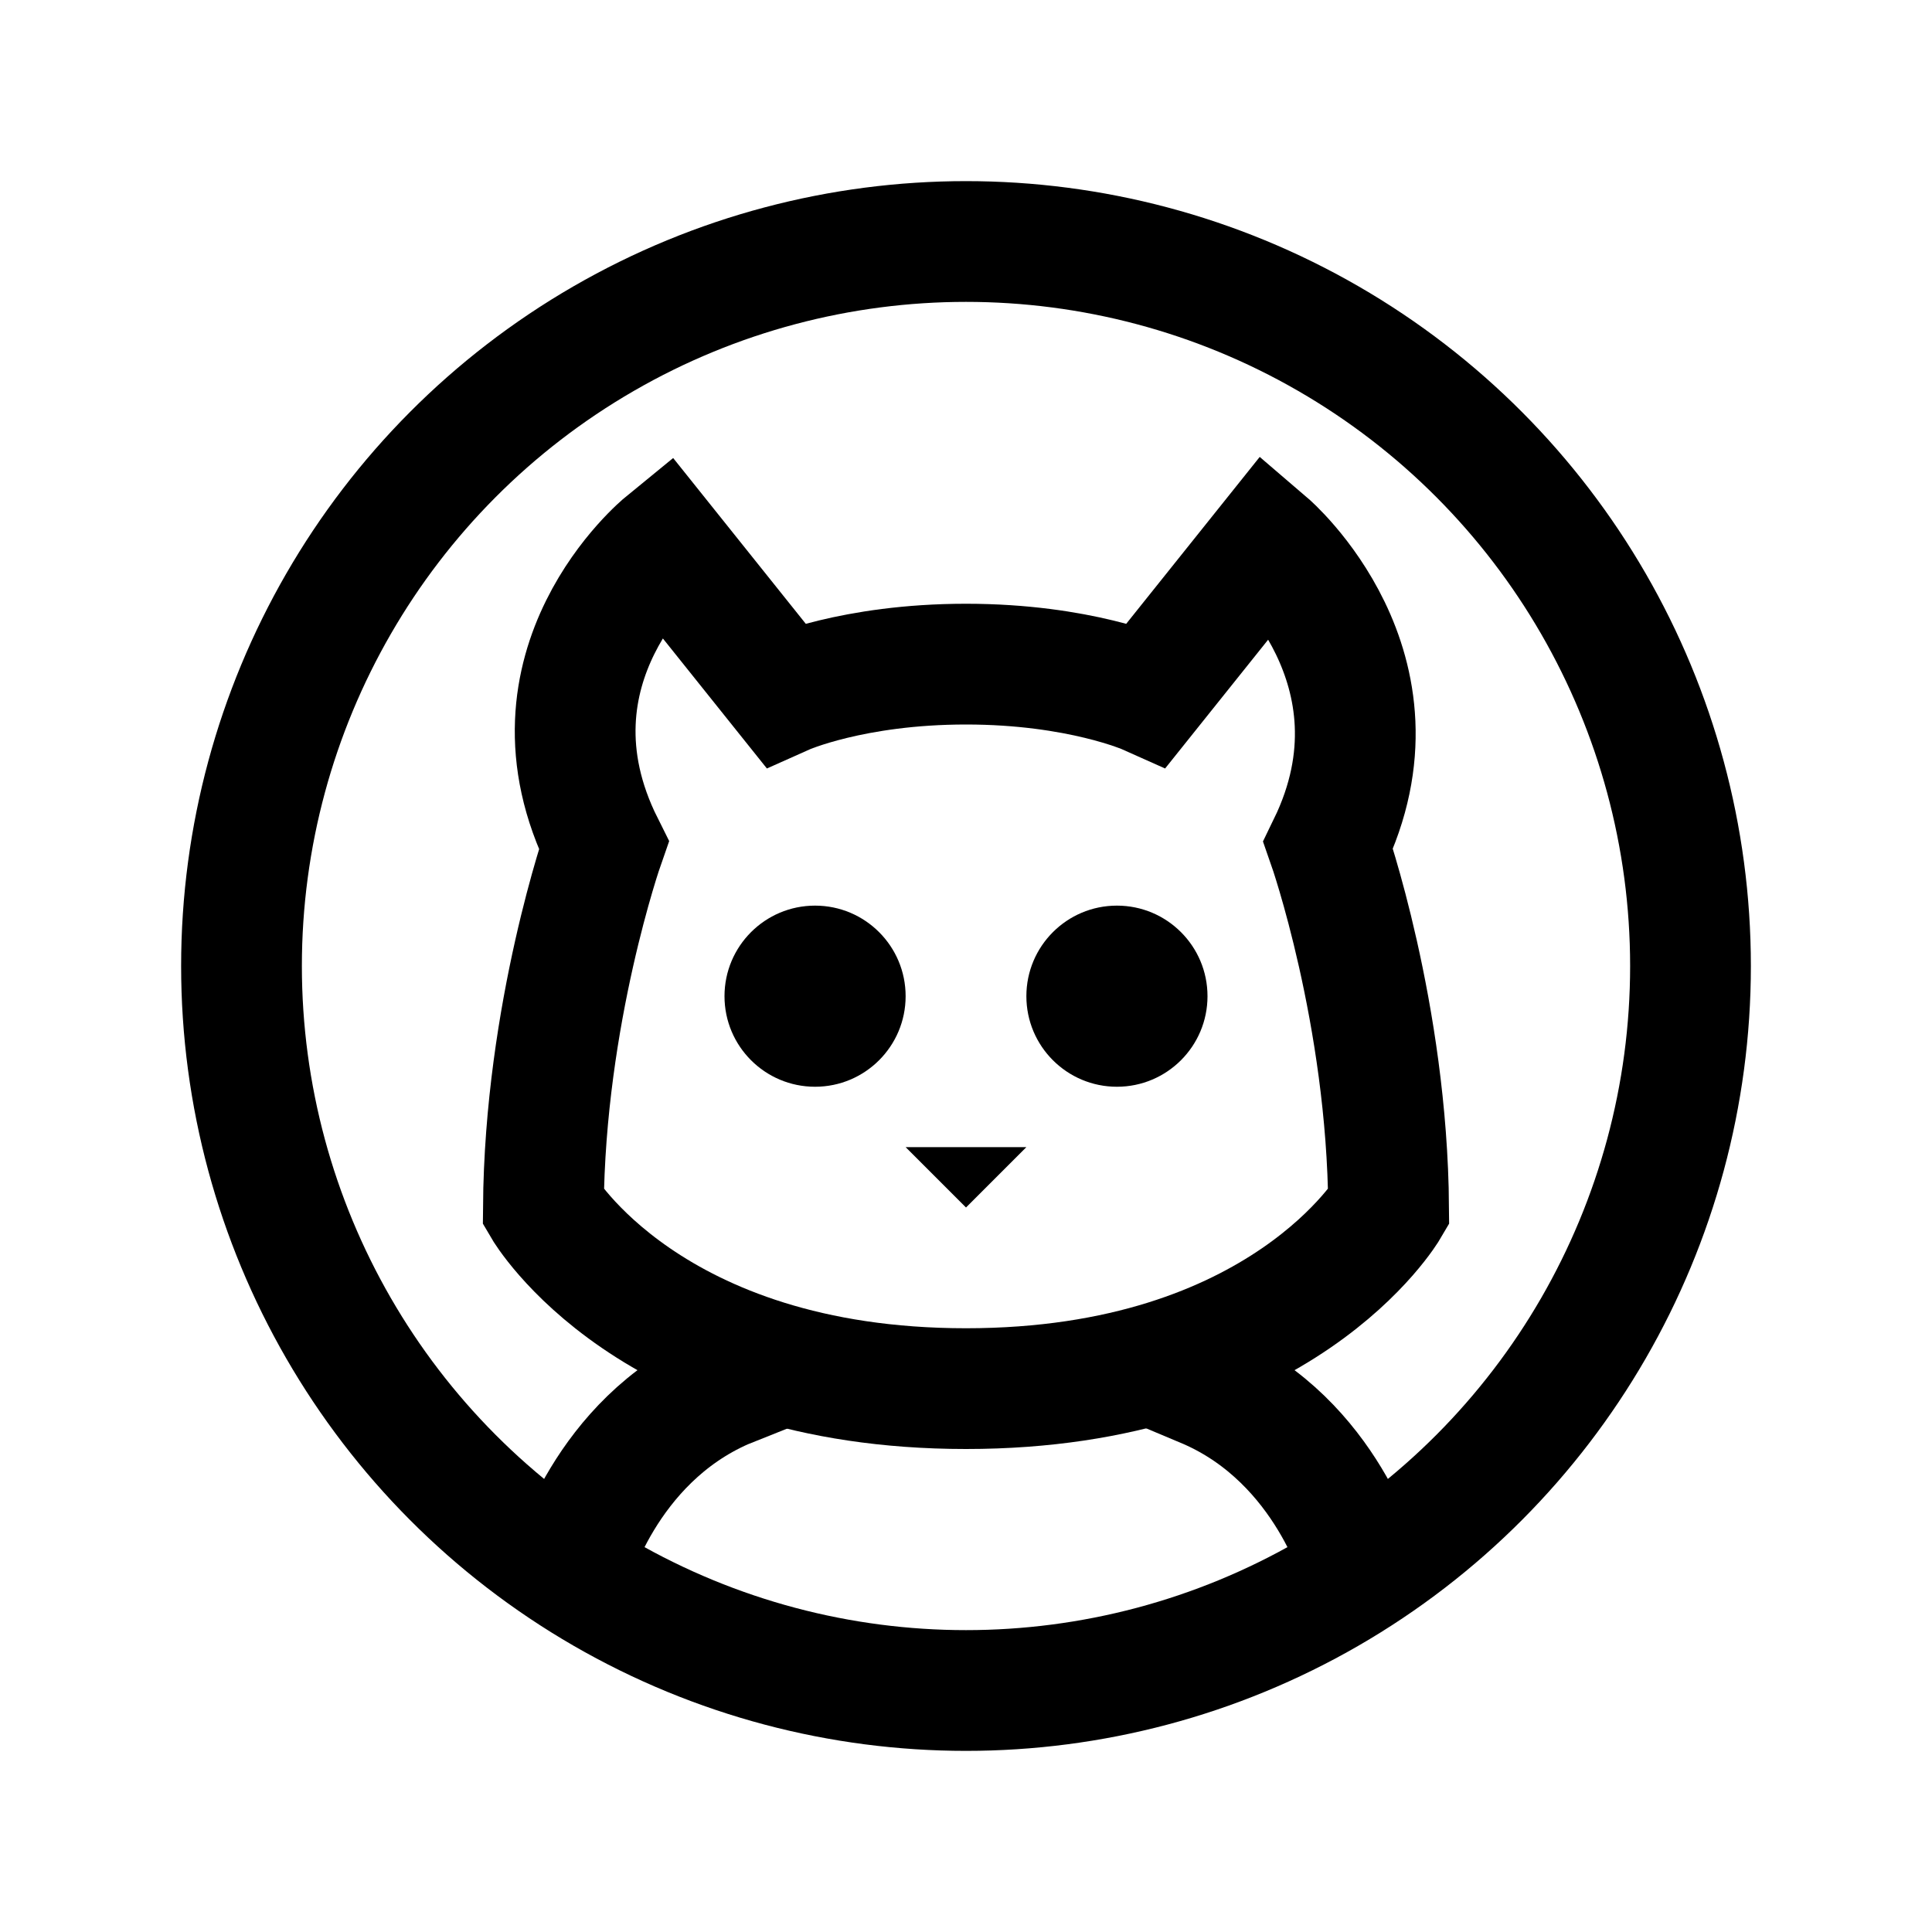 <?xml version="1.0" encoding="iso-8859-1"?>
<!-- Generator: Adobe Illustrator 19.1.1, SVG Export Plug-In . SVG Version: 6.00 Build 0)  -->
<svg version="1.1"  xmlns="http://www.w3.org/2000/svg" xmlns:xlink="http://www.w3.org/1999/xlink" x="0px" y="0px"
	 viewBox="0 0 32 32" style="enable-background:new 0 0 32 32;" xml:space="preserve">
<path style="fill:none;stroke:#000000;stroke-width:2;stroke-miterlimit:10;" d="M22.55,26c0,0-0.552-2.125-2.55-3l-0.792-0.333"/>
<circle style="fill:none;stroke:#000000;stroke-width:2;stroke-miterlimit:10;" cx="16" cy="16" r="12"/>
<path style="fill:none;stroke:#000000;stroke-width:2;stroke-miterlimit:10;" d="M16,23c5.247,0,7-3,7-3c-0.024-3.212-1-6-1-6
	c1.423-2.926-1-5-1-5l-2,2.5c0,0-1.118-0.5-3-0.5"/>
<path style="fill:none;stroke:#000000;stroke-width:2;stroke-miterlimit:10;" d="M9.45,26c0,0,0.552-2.125,2.55-3l0.833-0.333"/>
<path style="fill:none;stroke:#000000;stroke-width:2;stroke-miterlimit:10;" d="M16,11c-1.882,0-3,0.5-3,0.5L11,9
	c0,0-2.486,2.032-1,5c0,0-0.976,2.788-1,6c0,0,1.753,3,7,3"/>
<circle cx="18.5" cy="16.5" r="1.5"/>
<circle cx="13.5" cy="16.5" r="1.5"/>
<polygon points="15,19 17,19 16,20 "/>
</svg>
